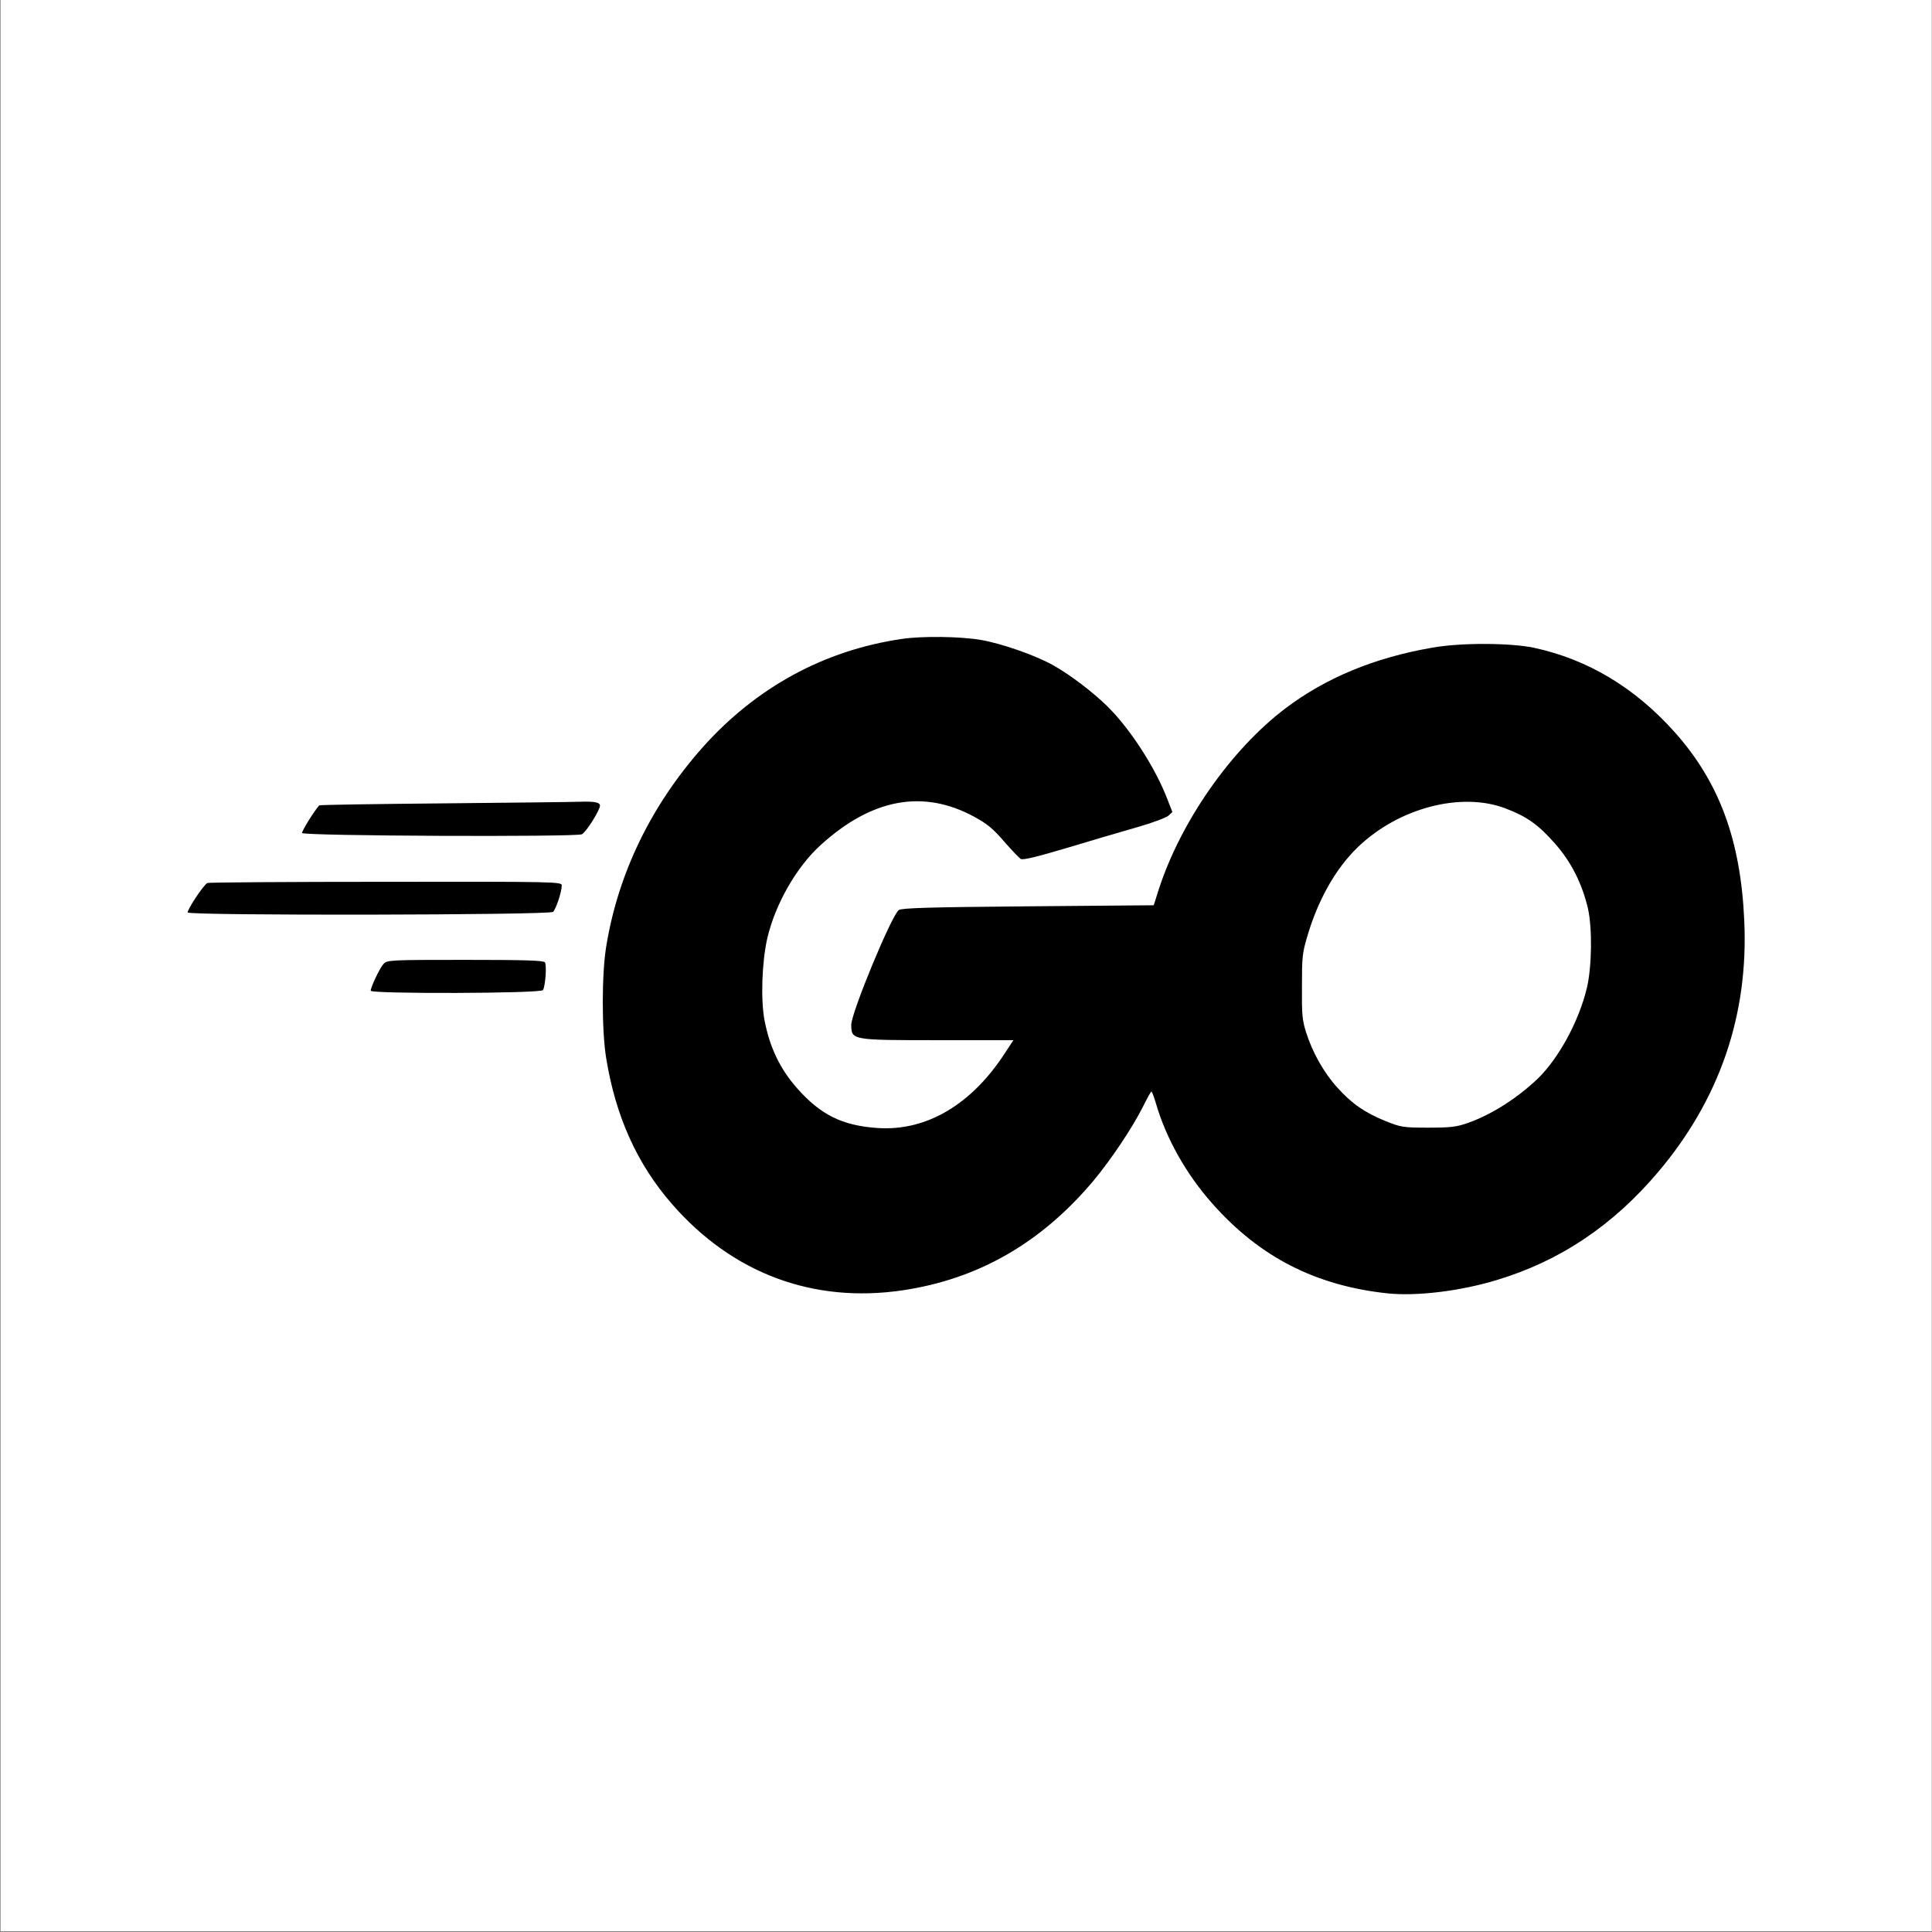 <?xml version="1.0" encoding="UTF-8"?>
<svg xmlns="http://www.w3.org/2000/svg" xmlns:xlink="http://www.w3.org/1999/xlink" width="64px" height="64px" viewBox="0 0 64 64" version="1.1">
<rect x="0" y="0" width="64" height="64" fill="#808080" stroke="none"/>
<g id="surface1">
<path style=" stroke:none;fill-rule:nonzero;fill:rgb(100%,100%,100%);fill-opacity:1;" d="M 0.02 63.973 L 0.02 0 L 63.992 0 L 63.992 63.973 Z M 0.02 63.973 "/>
<path style=" stroke:none;fill-rule:nonzero;fill:rgb(0%,0%,0%);fill-opacity:1;" d="M 29.887 21.164 C 27.301 21.539 25.039 22.773 23.258 24.777 C 21.559 26.699 20.473 28.945 20.082 31.352 C 19.93 32.266 19.93 34.141 20.082 35.062 C 20.395 36.984 21.102 38.555 22.258 39.883 C 24.262 42.184 26.938 43.184 29.91 42.742 C 32.414 42.367 34.492 41.172 36.223 39.113 C 36.812 38.402 37.488 37.395 37.852 36.68 C 37.996 36.391 38.121 36.16 38.141 36.16 C 38.164 36.16 38.227 36.336 38.293 36.555 C 38.625 37.703 39.297 38.902 40.168 39.879 C 41.734 41.645 43.586 42.59 45.961 42.844 C 46.934 42.945 48.375 42.77 49.586 42.402 C 51.672 41.773 53.422 40.602 54.922 38.832 C 56.961 36.426 57.926 33.625 57.781 30.5 C 57.664 27.832 56.953 25.91 55.48 24.258 C 54.156 22.777 52.605 21.844 50.809 21.457 C 50.023 21.293 48.379 21.285 47.434 21.457 C 45.535 21.785 43.91 22.457 42.578 23.469 C 40.777 24.832 39.117 27.211 38.387 29.457 L 38.219 29.988 L 34.07 30.023 C 30.789 30.051 29.887 30.078 29.777 30.145 C 29.543 30.297 28.199 33.547 28.199 33.949 C 28.203 34.457 28.215 34.457 31.062 34.457 L 33.57 34.457 L 33.316 34.844 C 32.203 36.582 30.699 37.477 29.07 37.367 C 27.895 37.285 27.184 36.93 26.406 36.051 C 25.84 35.41 25.504 34.707 25.328 33.812 C 25.195 33.117 25.238 31.871 25.418 31.078 C 25.684 29.945 26.383 28.719 27.191 27.988 C 28.887 26.449 30.586 26.141 32.27 27.055 C 32.707 27.293 32.895 27.449 33.262 27.875 C 33.512 28.16 33.758 28.418 33.812 28.453 C 33.883 28.5 34.367 28.379 35.379 28.078 C 36.188 27.832 37.234 27.527 37.711 27.391 C 38.188 27.254 38.637 27.082 38.707 27.02 L 38.836 26.898 L 38.676 26.488 C 38.273 25.426 37.422 24.117 36.664 23.379 C 36.18 22.91 35.453 22.355 34.898 22.043 C 34.301 21.707 33.172 21.312 32.473 21.195 C 31.793 21.082 30.543 21.066 29.887 21.164 Z M 49.875 26.781 C 50.578 27.047 50.961 27.32 51.508 27.941 C 52.051 28.555 52.406 29.266 52.602 30.09 C 52.75 30.746 52.734 32.008 52.57 32.715 C 52.312 33.812 51.641 35.047 50.949 35.723 C 50.273 36.371 49.418 36.918 48.637 37.195 C 48.254 37.332 48.059 37.355 47.312 37.355 C 46.484 37.355 46.406 37.34 45.906 37.141 C 45.207 36.855 44.781 36.562 44.297 36.023 C 43.852 35.531 43.473 34.859 43.262 34.184 C 43.141 33.793 43.121 33.617 43.129 32.684 C 43.129 31.707 43.141 31.578 43.297 31.047 C 43.652 29.824 44.238 28.781 44.973 28.07 C 46.316 26.77 48.398 26.215 49.875 26.781 Z M 49.875 26.781 "/>
<path style=" stroke:none;fill-rule:nonzero;fill:rgb(0%,0%,0%);fill-opacity:1;" d="M 14.648 26.613 C 12.426 26.633 10.586 26.66 10.574 26.68 C 10.398 26.879 9.988 27.539 10.008 27.594 C 10.035 27.695 19.062 27.73 19.273 27.637 C 19.414 27.574 19.875 26.836 19.875 26.688 C 19.875 26.578 19.695 26.543 19.195 26.559 C 18.926 26.57 16.879 26.59 14.648 26.613 Z M 14.648 26.613 "/>
<path style=" stroke:none;fill-rule:nonzero;fill:rgb(0%,0%,0%);fill-opacity:1;" d="M 6.871 29.25 C 6.746 29.305 6.184 30.16 6.219 30.227 C 6.281 30.336 18.199 30.316 18.32 30.207 C 18.418 30.117 18.609 29.539 18.609 29.328 C 18.609 29.211 18.383 29.203 12.781 29.211 C 9.566 29.211 6.914 29.23 6.871 29.25 Z M 6.871 29.25 "/>
<path style=" stroke:none;fill-rule:nonzero;fill:rgb(0%,0%,0%);fill-opacity:1;" d="M 12.703 31.934 C 12.582 32.066 12.281 32.695 12.281 32.82 C 12.281 32.926 17.922 32.914 17.988 32.797 C 18.066 32.656 18.117 31.973 18.051 31.879 C 18.008 31.816 17.406 31.797 15.41 31.797 C 12.918 31.797 12.816 31.801 12.703 31.934 Z M 12.703 31.934 "/>
</g>
</svg>
